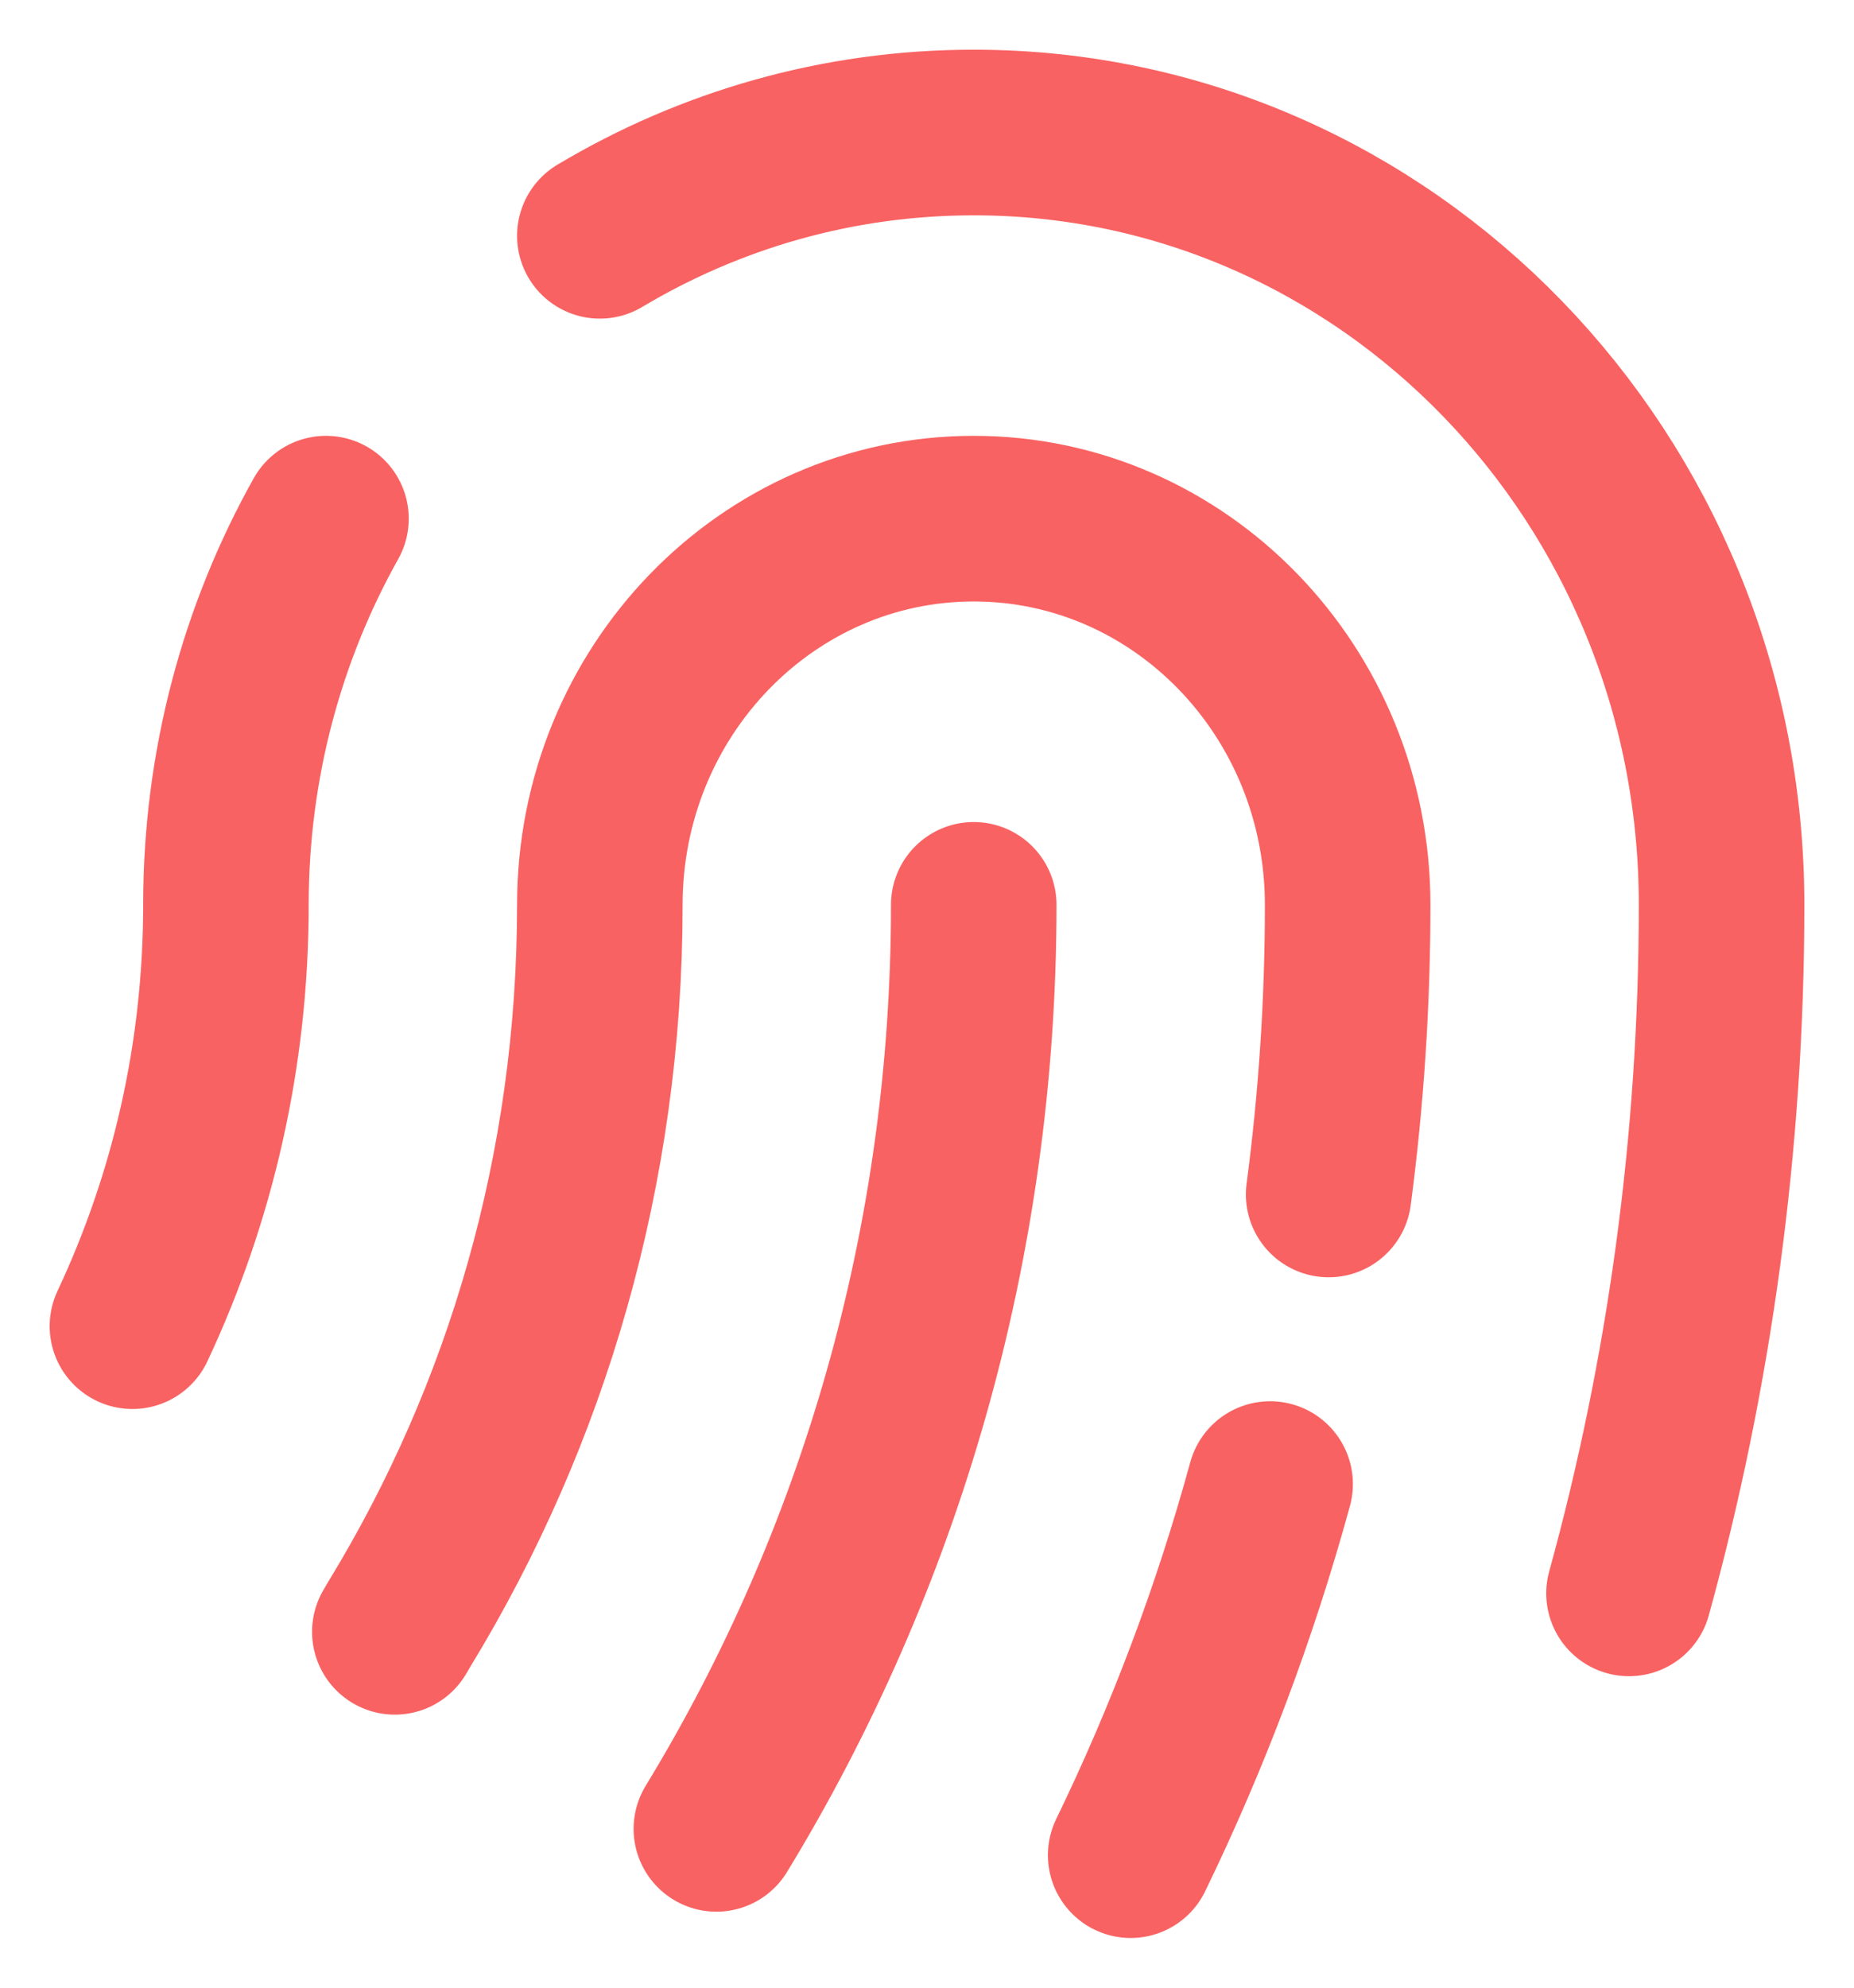 <svg width="28" height="30" viewBox="0 0 28 30" fill="none" xmlns="http://www.w3.org/2000/svg">
<path d="M5.963 24.629C5.988 24.586 6.013 24.543 6.039 24.5C7.952 21.362 9.059 17.652 9.059 13.657C9.059 10.438 11.587 7.828 14.706 7.828C17.825 7.828 20.353 10.438 20.353 13.657C20.353 15.139 20.255 16.598 20.066 18.028M17.076 28C17.94 26.221 18.648 24.347 19.182 22.399M24.602 24.049C25.512 20.747 26 17.261 26 13.657C26 7.219 20.944 2 14.706 2C12.649 2 10.72 2.568 9.059 3.559M2 20.016C2.904 18.094 3.412 15.937 3.412 13.657C3.412 11.534 3.962 9.543 4.923 7.828M14.706 13.657C14.706 18.782 13.281 23.563 10.819 27.603" stroke="#F96262" stroke-width="2.5" stroke-linecap="round" stroke-linejoin="round"/>
</svg>
